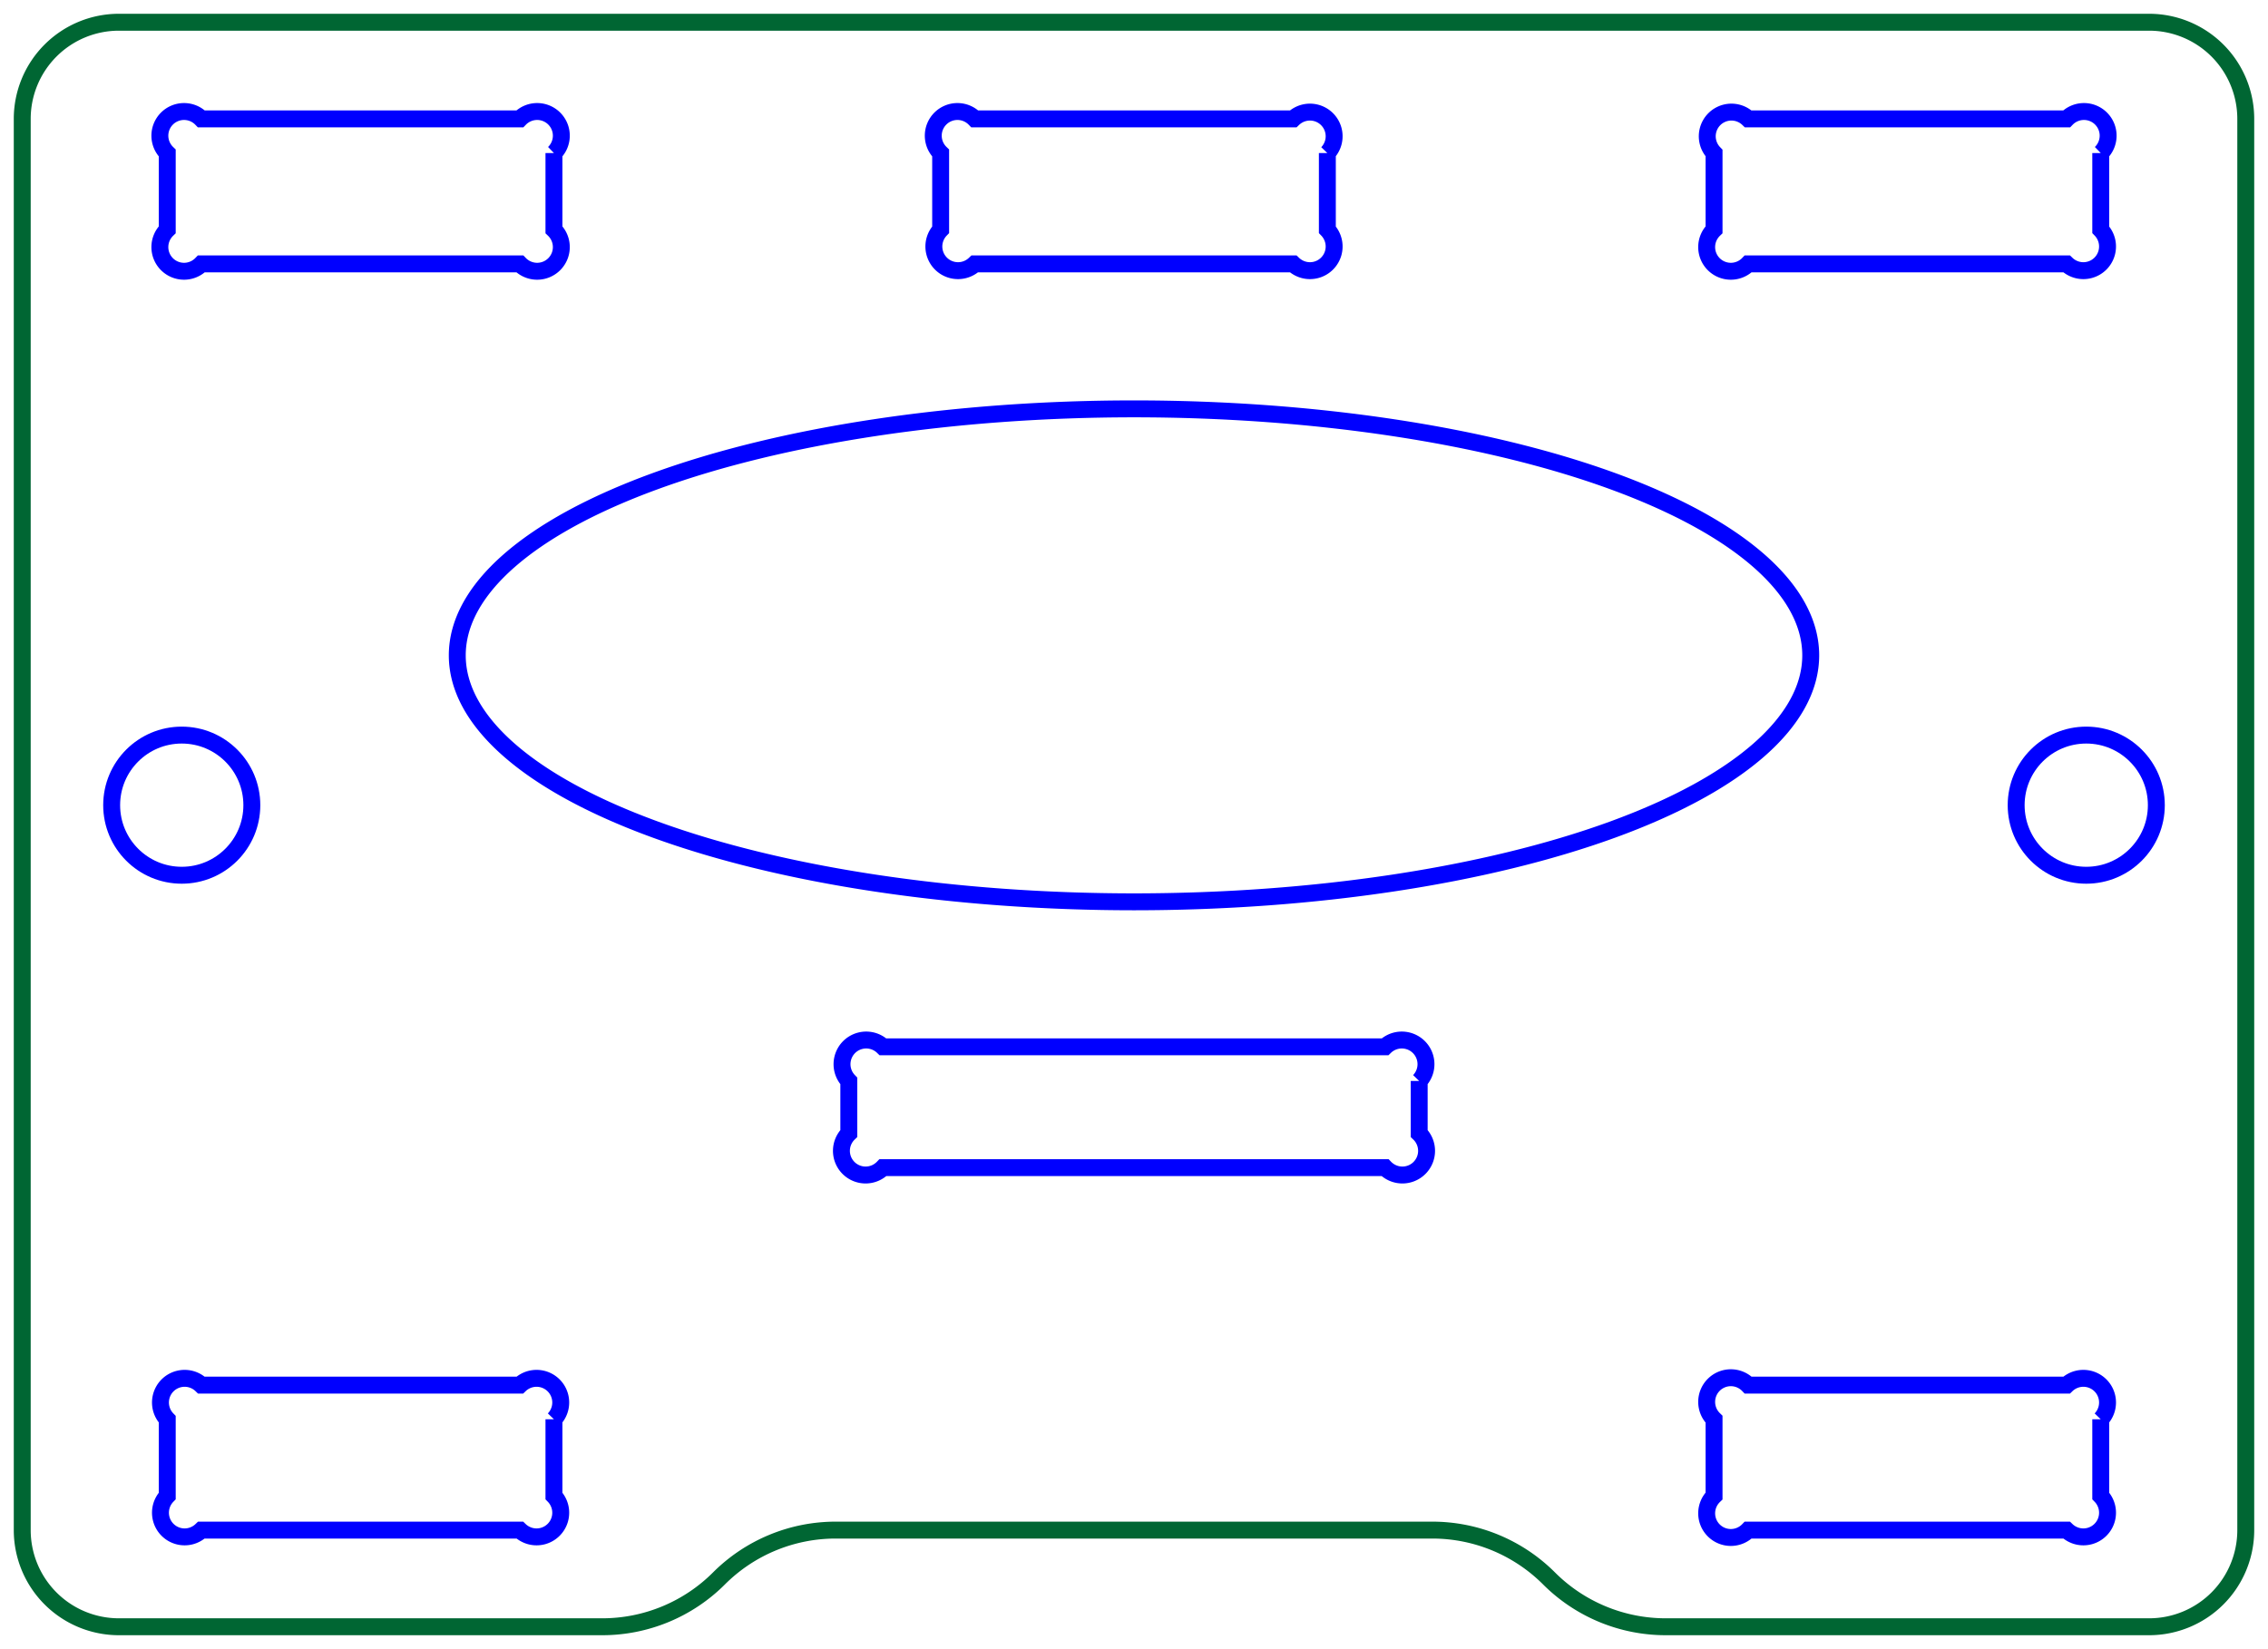 <?xml version="1.0" encoding="UTF-8" standalone="no"?>
<svg
   xmlns:dc="http://purl.org/dc/elements/1.1/"
   xmlns:cc="http://creativecommons.org/ns#"
   xmlns:rdf="http://www.w3.org/1999/02/22-rdf-syntax-ns#"
   xmlns:svg="http://www.w3.org/2000/svg"
   xmlns="http://www.w3.org/2000/svg"
   xmlns:sodipodi="http://sodipodi.sourceforge.net/DTD/sodipodi-0.dtd"
   xmlns:inkscape="http://www.inkscape.org/namespaces/inkscape"
   width="46.92mm"
   height="34.12mm"
   viewBox="0 0 46.92 34.12"
   version="1.1"
   id="svg4242"
   inkscape:version="0.91 r13725"
   sodipodi:docname="coxa_back.svg">
  <defs
     id="defs4261" />
  <sodipodi:namedview
     pagecolor="#ffffff"
     bordercolor="#666666"
     borderopacity="1"
     objecttolerance="10"
     gridtolerance="10"
     guidetolerance="10"
     inkscape:pageopacity="0"
     inkscape:pageshadow="2"
     inkscape:window-width="1920"
     inkscape:window-height="1131"
     id="namedview4259"
     showgrid="false"
     inkscape:zoom="8.2218317"
     inkscape:cx="83.125981"
     inkscape:cy="60.448817"
     inkscape:window-x="1680"
     inkscape:window-y="24"
     inkscape:window-maximized="1"
     inkscape:current-layer="Sketch003" />
  <g
     id="Sketch003"
     transform="translate(-64.748,122.895) scale(1,-1)">
    <path
       id="Sketch003_w0000"
       d="M 67.208 122.435 L 109.208 122.435 A 2.0 2.0 0 0 0 111.208 120.435 L 111.208 91.235 A 2.0 2.0 0 0 0 109.208 89.235 L 99.208 89.235 A 3.414 3.414 0 0 0 96.794 90.235 A 3.414 3.414 0 0 1 94.38 91.235 L 82.037 91.235 A 3.414 3.414 0 0 1 79.622 90.235 A 3.414 3.414 0 0 0 77.208 89.235 L 67.208 89.235 A 2.0 2.0 0 0 0 65.208 91.235 L 65.208 120.435 A 2.0 2.0 0 0 0 67.208 122.435 "
       stroke="#000000"
       stroke-width="0.35 px"
       style="stroke-width:0.35;stroke-miterlimit:4;stroke-dasharray:none;fill:none;fill-rule:evenodd;stroke:#006633;stroke-opacity:1" />
    <circle
       cx="107.908"
       cy="106.235"
       r="1.45"
       stroke="#000000"
       stroke-width="0.35 px"
       style="stroke-width:0.35;stroke-miterlimit:4;stroke-dasharray:none;fill:none;stroke:#0000ff;stroke-opacity:1"
       id="circle4246" />
    <circle
       cx="68.508"
       cy="106.235"
       r="1.45"
       stroke="#000000"
       stroke-width="0.35 px"
       style="stroke-width:0.35;stroke-miterlimit:4;stroke-dasharray:none;fill:none;stroke:#0000ff;stroke-opacity:1"
       id="circle4248" />
    <path
       id="Sketch003_w0003"
       d="M 102.208 109.335 A 14.0 5.1 -0.0 0 1 74.208 109.335 A 14.0 5.1 -0.0 0 1 102.208 109.335 "
       stroke="#000000"
       stroke-width="0.35 px"
       style="stroke-width:0.35;stroke-miterlimit:4;stroke-dasharray:none;fill:none;fill-rule:evenodd;stroke:#0000ff;stroke-opacity:1" />
    <path
       id="Sketch003_w0004"
       d="M 108.208 93.528 A 0.5 0.5 0 0 1 107.501 94.235 L 100.915 94.235 A 0.5 0.5 0 1 1 100.208 93.528 L 100.208 91.942 A 0.5 0.5 0 1 1 100.915 91.235 L 107.501 91.235 A 0.5 0.5 0 0 1 108.208 91.942 L 108.208 93.528 "
       stroke="#000000"
       stroke-width="0.35 px"
       style="stroke-width:0.35;stroke-miterlimit:4;stroke-dasharray:none;fill:none;fill-rule:evenodd;stroke:#0000ff;stroke-opacity:1" />
    <path
       id="Sketch003_w0005"
       d="M 76.208 93.528 A 0.5 0.5 0 0 1 75.501 94.235 L 68.915 94.235 A 0.5 0.5 0 0 1 68.208 93.528 L 68.208 91.942 A 0.5 0.5 0 0 1 68.915 91.235 L 75.501 91.235 A 0.5 0.5 0 0 1 76.208 91.942 L 76.208 93.528 "
       stroke="#000000"
       stroke-width="0.35 px"
       style="stroke-width:0.35;stroke-miterlimit:4;stroke-dasharray:none;fill:none;fill-rule:evenodd;stroke:#0000ff;stroke-opacity:1" />
    <path
       id="Sketch003_w0006"
       d="M 94.108 100.528 A 0.5 0.5 0 0 1 93.401 101.235 L 83.015 101.235 A 0.5 0.5 0 0 1 82.308 100.528 L 82.308 99.442 A 0.5 0.5 0 1 1 83.015 98.735 L 93.401 98.735 A 0.5 0.5 0 1 1 94.108 99.442 L 94.108 100.528 "
       stroke="#000000"
       stroke-width="0.35 px"
       style="stroke-width:0.35;stroke-miterlimit:4;stroke-dasharray:none;fill:none;fill-rule:evenodd;stroke:#0000ff;stroke-opacity:1" />
    <path
       id="Sketch003_w0007"
       d="M 76.208 119.728 A 0.5 0.5 0 1 1 75.501 120.435 L 68.915 120.435 A 0.5 0.5 0 1 1 68.208 119.728 L 68.208 118.142 A 0.5 0.5 0 1 1 68.915 117.435 L 75.501 117.435 A 0.5 0.5 0 1 1 76.208 118.142 L 76.208 119.728 "
       stroke="#000000"
       stroke-width="0.35 px"
       style="stroke-width:0.35;stroke-miterlimit:4;stroke-dasharray:none;fill:none;fill-rule:evenodd;stroke:#0000ff;stroke-opacity:1" />
    <path
       id="Sketch003_w0008"
       d="M 108.208 119.728 A 0.5 0.5 0 1 1 107.501 120.435 L 100.915 120.435 A 0.5 0.5 0 0 1 100.208 119.728 L 100.208 118.142 A 0.5 0.5 0 1 1 100.915 117.435 L 107.501 117.435 A 0.5 0.5 0 0 1 108.208 118.142 L 108.208 119.728 "
       stroke="#000000"
       stroke-width="0.35 px"
       style="stroke-width:0.35;stroke-miterlimit:4;stroke-dasharray:none;fill:none;fill-rule:evenodd;stroke:#0000ff;stroke-opacity:1" />
    <path
       id="Sketch003_w0009"
       d="M 92.208 119.728 A 0.5 0.5 0 0 1 91.501 120.435 L 84.915 120.435 A 0.5 0.5 0 1 1 84.208 119.728 L 84.208 118.142 A 0.5 0.5 0 0 1 84.915 117.435 L 91.501 117.435 A 0.5 0.5 0 0 1 92.208 118.142 L 92.208 119.728 "
       stroke="#000000"
       stroke-width="0.35 px"
       style="stroke-width:0.35;stroke-miterlimit:4;stroke-dasharray:none;fill:none;fill-rule:evenodd;stroke:#0000ff;stroke-opacity:1" />
    <title
       id="title4257">coxa_back</title>
  </g>
</svg>
